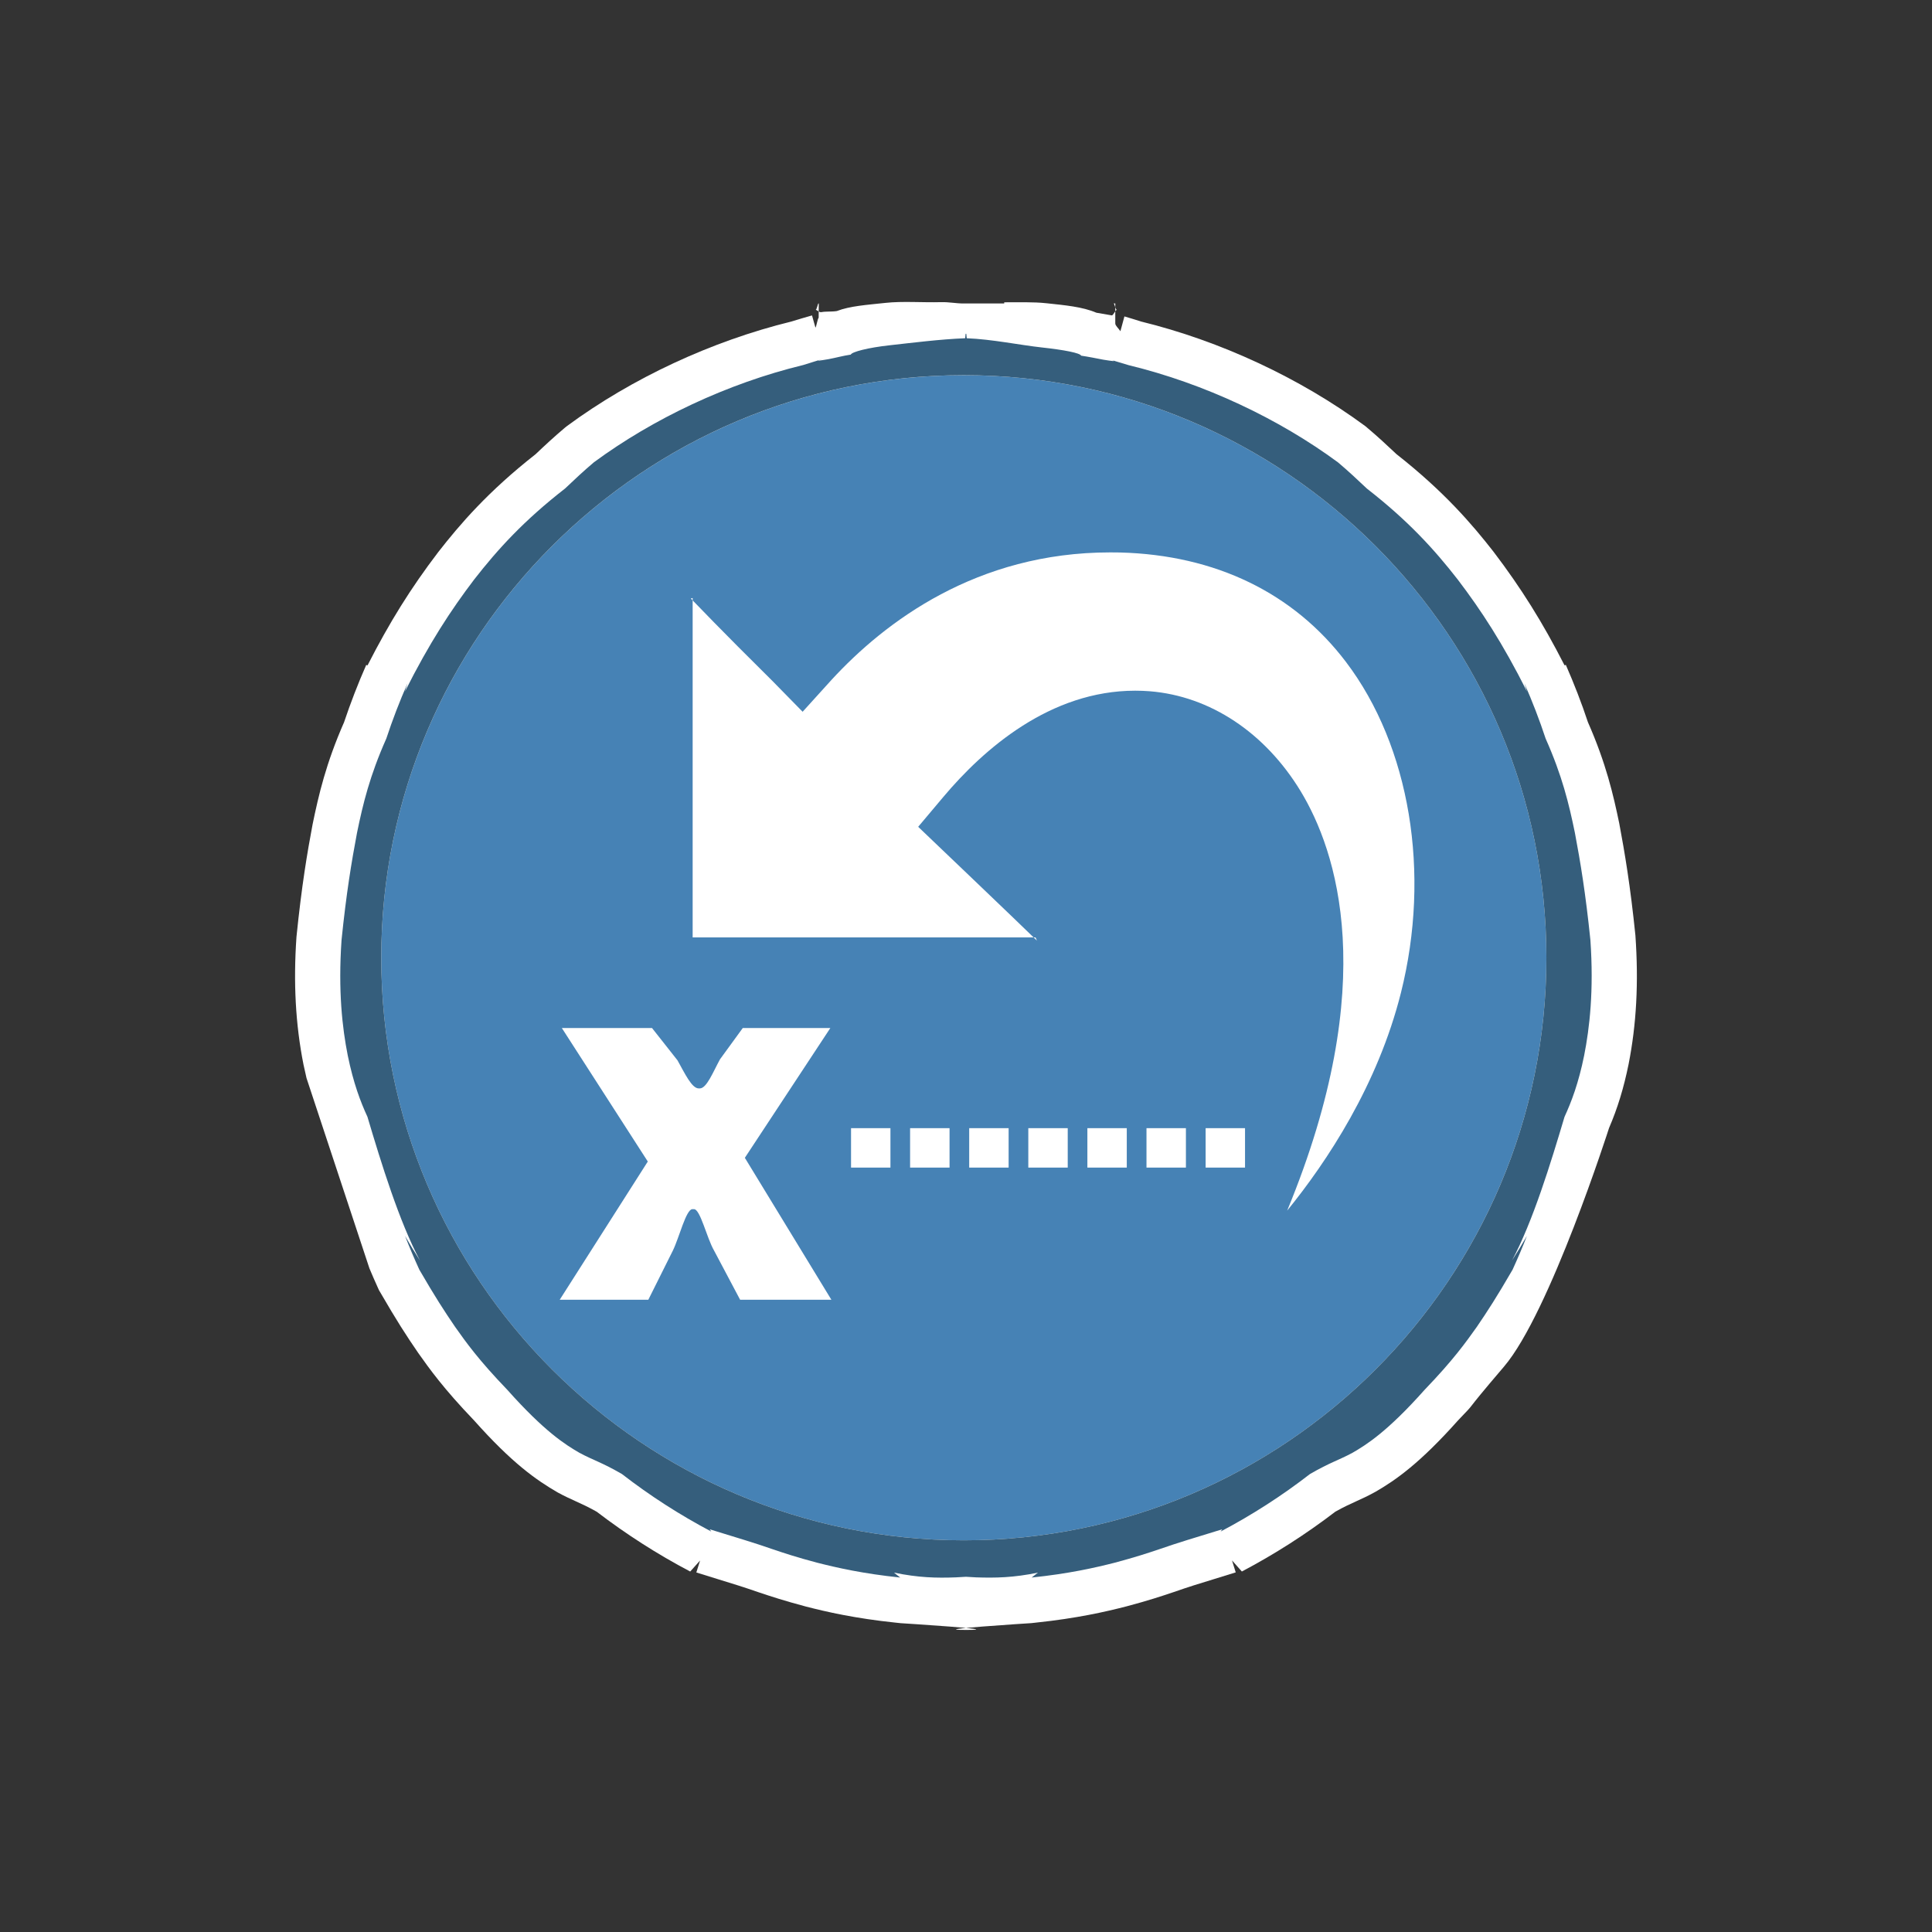 <?xml version="1.0" encoding="utf-8"?>
<!-- Generator: Adobe Illustrator 15.0.0, SVG Export Plug-In . SVG Version: 6.00 Build 0)  -->
<!DOCTYPE svg PUBLIC "-//W3C//DTD SVG 1.1//EN" "http://www.w3.org/Graphics/SVG/1.1/DTD/svg11.dtd">
<svg version="1.1" id="Layer_1" xmlns="http://www.w3.org/2000/svg" xmlns:xlink="http://www.w3.org/1999/xlink" x="0px" y="0px"
	 width="64px" height="64px" viewBox="0 0 64 64" enable-background="new 0 0 64 64" xml:space="preserve">
<rect x="0" y="0" width="64" height="64" fill="#333333" stroke="none"/>
<g id="Buttons_x5F_Pressed">
	<g>
		<g>
			<path fill="#FFFFFF" d="M29.838,53.77l-0.17-0.018c-1.333-0.139-2.289-0.357-2.975-0.534c-0.7-0.186-1.174-0.341-1.563-0.472
				c-0.512-0.178-0.842-0.278-1.355-0.436l-0.708-0.22l0.124-0.396l-0.327,0.365c-1.082-0.569-2.122-1.235-3.095-1.98
				c-0.286-0.161-0.478-0.248-0.679-0.339c-0.198-0.091-0.385-0.175-0.611-0.298c-0.712-0.412-1.511-0.969-2.775-2.389
				c-1.017-1.06-1.478-1.711-1.849-2.234c-0.394-0.573-0.719-1.076-1.258-2.008l-0.038-0.063l-0.031-0.067
				c-0.105-0.232-0.202-0.453-0.29-0.664l-2.084-6.303c-0.035-0.146-0.068-0.296-0.101-0.451c-0.263-1.328-0.338-2.709-0.232-4.228
				c0.173-1.702,0.358-2.793,0.534-3.727c0.201-0.976,0.443-2.019,1.043-3.384c0.215-0.64,0.461-1.278,0.734-1.897l0.042,0.016
				c0.729-1.43,1.435-2.562,2.341-3.751c0.715-0.917,1.646-2.006,3.225-3.244c0.284-0.27,0.617-0.58,0.971-0.878l0.077-0.061
				c2.151-1.584,4.787-2.811,7.428-3.458c0.252-0.077,0.466-0.142,0.683-0.202l0.114,0.405c0.033-0.043,0.069-0.291,0.106-0.329
				l0.004-0.472c-0.004,0-0.007,0-0.01,0c-0.023,0-0.055,0.208-0.093,0.212c0.043-0.005,0.109,0.088,0.188,0.075
				c0.157-0.03,0.332-0.008,0.512-0.036c0.44-0.169,0.991-0.203,1.606-0.27c0.574-0.063,1.225-0.008,1.854-0.025
				c0.247-0.007,0.493,0.044,0.731,0.044h1.354l0.002-0.039c0.478,0.003,0.959-0.017,1.406,0.032c0.6,0.065,1.18,0.114,1.646,0.313
				c0.121,0.021,0.509,0.088,0.509,0.088c0.05,0.008,0.124-0.188,0.171-0.181c-0.046-0.005-0.082-0.213-0.107-0.213
				c-0.004,0,0.053,0,0.053,0v0.661c0,0.076,0.109,0.162,0.17,0.258l0.133-0.49c0.182,0.052,0.354,0.107,0.535,0.163l0.005,0.003
				c2.64,0.646,5.274,1.874,7.427,3.459l0.038,0.029l0.036,0.032c0.348,0.292,0.672,0.594,0.973,0.878
				c1.576,1.237,2.508,2.327,3.213,3.231c0.914,1.202,1.623,2.334,2.353,3.764l0.042-0.016c0.271,0.619,0.52,1.257,0.732,1.898
				c0.602,1.366,0.842,2.408,1.039,3.359c0.18,0.959,0.365,2.051,0.534,3.704c0.11,1.568,0.034,2.947-0.226,4.268
				c-0.162,0.793-0.364,1.454-0.647,2.112c0,0-1.96,6.125-3.481,7.906c-1.522,1.781-0.793,1.021-1.522,1.781
				c-1.266,1.42-2.063,1.977-2.737,2.366c-0.265,0.146-0.451,0.229-0.648,0.319c-0.201,0.091-0.393,0.178-0.68,0.339
				c-0.973,0.745-2.014,1.411-3.096,1.981l-0.326-0.367l0.123,0.396l-0.707,0.219c-0.515,0.157-0.845,0.258-1.343,0.432
				c-0.401,0.136-0.875,0.291-1.565,0.474c-0.694,0.179-1.65,0.397-2.984,0.537l-0.169,0.019c0,0-3.589,0.226-2.163,0.226
				S29.838,53.77,29.838,53.77z"/>
		</g>
		<path fill="#4682B5" d="M31.928,12.429c-10.642,0-19.299,8.657-19.299,19.298c0,10.642,8.657,19.298,19.299,19.298
			c10.64,0,19.298-8.656,19.298-19.298C51.227,21.086,42.568,12.429,31.928,12.429z"/>
		<g>
			<path fill="#355E7C" d="M36.814,11.924c-0.027-0.009-0.064-0.02-0.11-0.034C36.742,11.901,36.777,11.914,36.814,11.924z"/>
			<path fill="#355E7C" d="M52.684,31.14c-0.16-1.555-0.33-2.581-0.514-3.554c-0.199-0.968-0.421-1.888-0.969-3.12
				c-0.205-0.621-0.441-1.233-0.706-1.835l0.087,0.274c-0.807-1.604-1.518-2.689-2.291-3.705c-0.783-1.006-1.643-1.95-3.012-3.016
				c-0.312-0.296-0.627-0.59-0.957-0.868c-1.954-1.44-4.415-2.609-6.936-3.22c-0.189-0.058-0.382-0.117-0.572-0.172
				c0.193,0.062,0.02,0.037-0.266-0.009c-0.244-0.047-0.49-0.097-0.734-0.133c-0.031-0.088-0.565-0.192-1.303-0.272
				c-0.728-0.08-1.648-0.272-2.484-0.305c-0.007-0.001-0.013-0.15-0.02-0.15c-0.003,0-0.006,0-0.009,0c-0.002,0-0.006,0-0.008,0
				c-0.008,0-0.013,0.149-0.02,0.15c-0.836,0.033-1.758,0.151-2.484,0.231c-0.737,0.08-1.271,0.222-1.303,0.311
				c-0.244,0.035-0.49,0.104-0.734,0.15c-0.326,0.054-0.51,0.087-0.155-0.015c-0.229,0.063-0.455,0.14-0.683,0.209
				c-2.521,0.611-4.981,1.783-6.936,3.222c-0.33,0.278-0.646,0.574-0.957,0.87c-1.368,1.065-2.228,2.01-3.012,3.016
				c-0.772,1.016-1.484,2.103-2.29,3.706l0.086-0.274c-0.265,0.602-0.5,1.214-0.705,1.835c-0.548,1.232-0.771,2.152-0.97,3.12
				c-0.184,0.973-0.354,1.999-0.513,3.554c-0.116,1.68,0.024,2.907,0.206,3.825c0.188,0.918,0.422,1.533,0.652,2.031
				c0.457,1.537,1.054,3.474,1.738,4.758c-0.17-0.266-0.334-0.536-0.492-0.811c0.146,0.377,0.305,0.748,0.473,1.117
				c0.526,0.907,0.828,1.371,1.185,1.894c0.364,0.515,0.78,1.099,1.726,2.082c1.243,1.397,1.936,1.825,2.389,2.088
				c0.465,0.251,0.733,0.313,1.41,0.704c0.924,0.716,1.915,1.355,2.961,1.906l-0.052-0.074c1.003,0.311,1.384,0.417,2.097,0.664
				c0.357,0.121,0.801,0.268,1.457,0.441c0.658,0.168,1.532,0.366,2.757,0.493l-0.207-0.163c0.81,0.168,1.404,0.182,2.052,0.157
				c0.108-0.005,0.219-0.011,0.332-0.019c0.113,0.008,0.225,0.014,0.333,0.019c0.646,0.022,1.242,0.011,2.052-0.157l-0.208,0.163
				c1.227-0.127,2.1-0.325,2.758-0.493c0.656-0.175,1.1-0.32,1.457-0.441c0.713-0.247,1.094-0.354,2.098-0.664l-0.053,0.074
				c1.045-0.551,2.037-1.19,2.961-1.906c0.678-0.391,0.945-0.453,1.41-0.704c0.452-0.263,1.146-0.69,2.389-2.088
				c0.945-0.983,1.361-1.567,1.727-2.082c0.355-0.521,0.657-0.985,1.184-1.894c0.168-0.369,0.328-0.74,0.474-1.117
				c-0.158,0.273-0.321,0.545-0.492,0.811c0.687-1.284,1.282-3.221,1.739-4.758c0.229-0.498,0.464-1.113,0.65-2.031
				C52.658,34.047,52.8,32.82,52.684,31.14z M31.928,51.025c-10.642,0-19.299-8.657-19.299-19.299
				c0-10.641,8.657-19.298,19.299-19.298c10.64,0,19.298,8.657,19.298,19.298C51.227,42.368,42.568,51.025,31.928,51.025z"/>
		</g>
		<path fill="#FFFFFF" d="M24.674,38.354l2.832-4.299h-2.901l-0.755,1.037c-0.23,0.42-0.44,0.963-0.669,0.963h-0.035
			c-0.229,0-0.457-0.49-0.703-0.93l-0.844-1.07h-2.987l2.847,4.422l-2.917,4.578h2.935l0.81-1.623
			c0.21-0.423,0.439-1.377,0.649-1.377h0.053c0.211,0,0.422,0.954,0.668,1.377l0.86,1.623h3.023L24.674,38.354z"/>
		<path fill="#FFFFFF" d="M42.639,40.104c3.125-7.562,1.629-11.943,0.447-13.894c-1.179-1.941-2.998-3.149-4.994-3.311
			c-0.158-0.013-0.324-0.019-0.486-0.019c-2.809,0-5.013,1.919-6.365,3.529l-0.825,0.98c0,0,3.526,3.365,3.944,3.78
			c-0.018,0.003-0.039-0.116-0.068-0.116H22.945c0,0,0,0.172,0,0.108v-11.35l-0.061,0.015c0.242,0.245,0.901,0.947,2.71,2.738
			l0.994,1.014l0.962-1.062c1.771-1.923,4.808-4.217,9.228-4.217c0.109,0,0.217,0.001,0.33,0.003
			c3.156,0.084,5.744,1.338,7.479,3.626c2.122,2.796,2.817,6.994,1.821,10.958C45.641,35.941,43.964,38.473,42.639,40.104z"/>
		<rect x="28.192" y="37.372" fill="#FFFFFF" width="1.305" height="1.306"/>
		<rect x="30.148" y="37.372" fill="#FFFFFF" width="1.307" height="1.306"/>
		<rect x="32.106" y="37.372" fill="#FFFFFF" width="1.306" height="1.306"/>
		<rect x="34.064" y="37.372" fill="#FFFFFF" width="1.306" height="1.306"/>
		<rect x="36.021" y="37.372" fill="#FFFFFF" width="1.305" height="1.306"/>
		<rect x="37.979" y="37.372" fill="#FFFFFF" width="1.306" height="1.306"/>
		<rect x="39.938" y="37.372" fill="#FFFFFF" width="1.305" height="1.306"/>
	</g>
	<g id="Bullet_-_Right">
	</g>
</g>
</svg>
